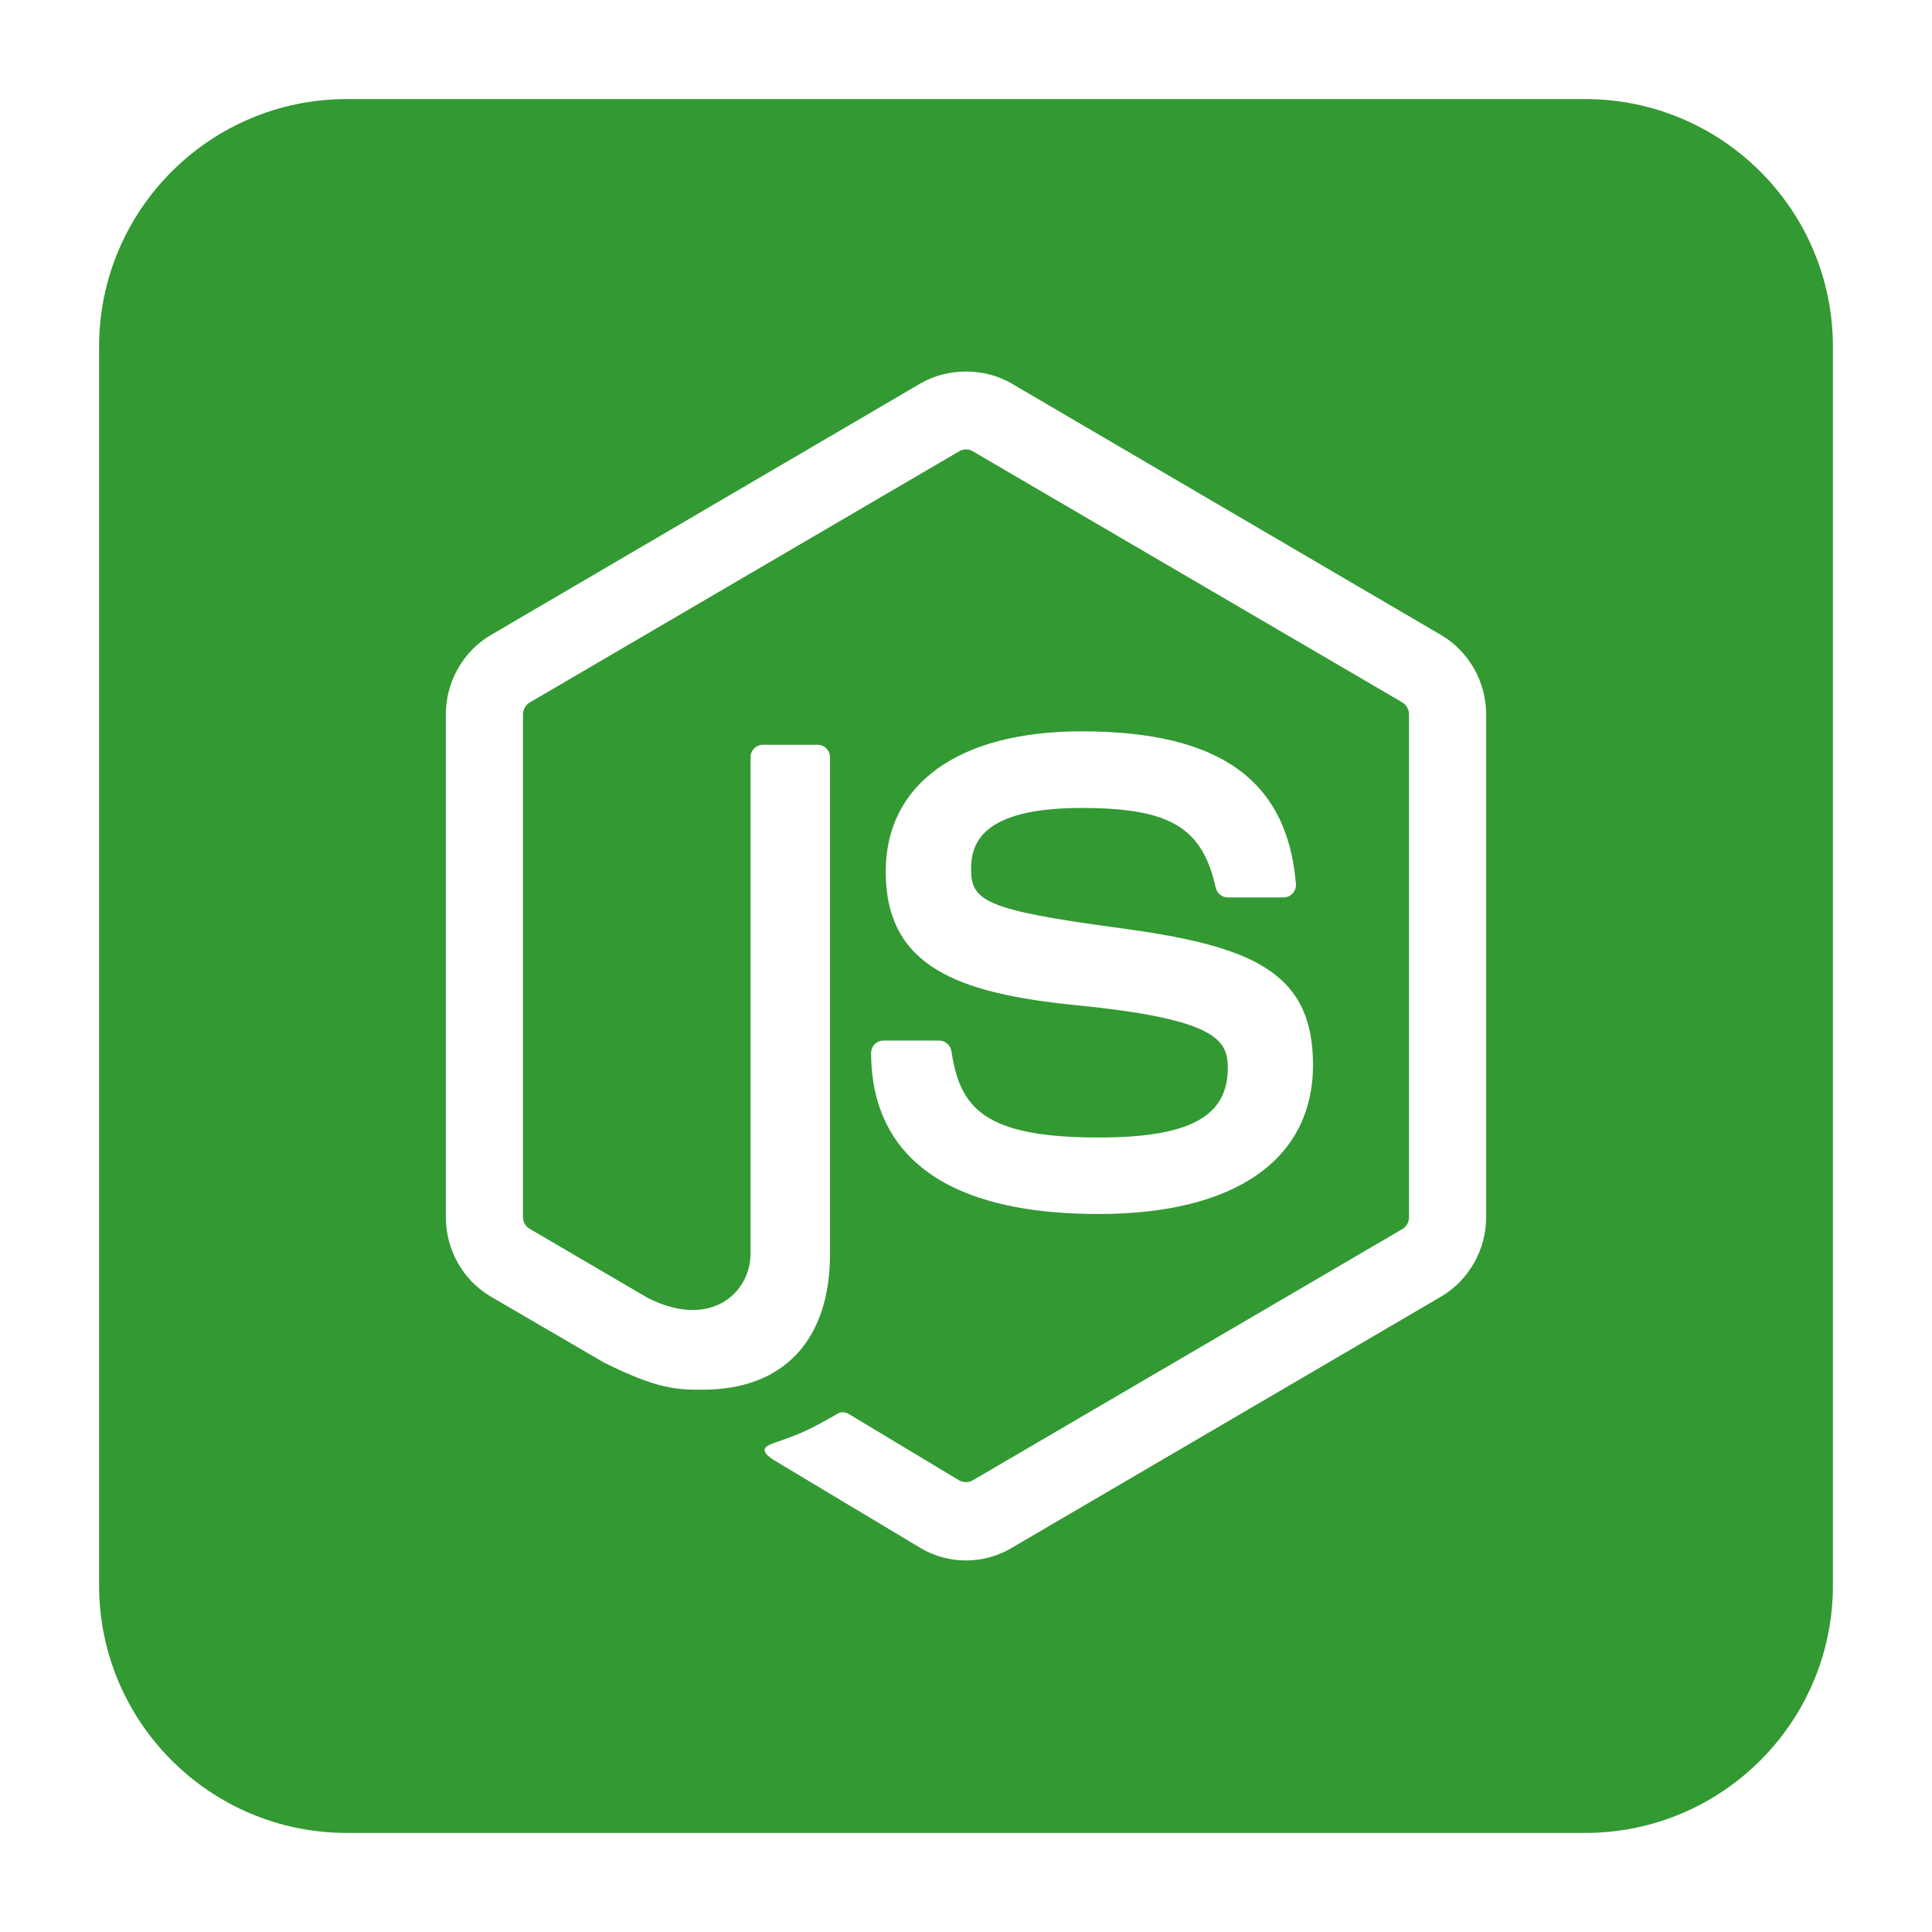 <svg width="78" height="78" viewBox="0 0 78 78" fill="none" xmlns="http://www.w3.org/2000/svg">
<g filter="url(#filter0_di_69_24)">
<path d="M4 12C4 6.477 8.477 2 14 2H64C69.523 2 74 6.477 74 12V62C74 67.523 69.523 72 64 72H14C8.477 72 4 67.523 4 62V12Z" fill="#339933"/>
<path d="M38.997 61C38.364 61 37.732 60.832 37.178 60.506L31.384 57.032C30.519 56.542 30.942 56.368 31.226 56.266C32.38 55.86 32.613 55.766 33.846 55.058C33.975 54.984 34.144 55.012 34.277 55.092L38.729 57.77C38.891 57.86 39.117 57.86 39.265 57.77L56.621 47.618C56.783 47.524 56.886 47.336 56.886 47.142V26.842C56.886 26.644 56.781 26.458 56.616 26.358L39.267 16.215C39.108 16.12 38.894 16.12 38.733 16.215L21.388 26.36C21.221 26.458 21.114 26.65 21.114 26.842V47.142C21.114 47.336 21.221 47.52 21.388 47.612L26.142 50.396C28.721 51.704 30.302 50.164 30.302 48.616V28.574C30.302 28.29 30.527 28.068 30.807 28.068H33.008C33.282 28.068 33.511 28.292 33.511 28.574V48.616C33.511 52.106 31.636 54.106 28.372 54.106C27.37 54.106 26.578 54.106 24.374 53.004L19.82 50.35C18.695 49.692 18 48.46 18 47.142V26.842C18 25.524 18.697 24.292 19.82 23.636L37.176 13.473C38.275 12.842 39.733 12.842 40.822 13.473L58.177 23.636C59.301 24.294 60 25.524 60 26.842V47.142C60 48.46 59.301 49.688 58.177 50.35L40.822 60.506C40.27 60.832 39.64 61 38.997 61ZM53.01 40.986C53.01 37.186 50.476 36.174 45.142 35.46C39.753 34.738 39.204 34.364 39.204 33.086C39.204 32.03 39.668 30.62 43.66 30.62C47.226 30.62 48.54 31.398 49.081 33.834C49.129 34.064 49.336 34.232 49.569 34.232H51.82C51.96 34.232 52.093 34.17 52.187 34.07C52.282 33.962 52.333 33.824 52.319 33.678C51.97 29.482 49.219 27.526 43.66 27.526C38.711 27.526 35.759 29.642 35.759 33.192C35.759 37.042 38.695 38.106 43.445 38.582C49.129 39.146 49.569 39.988 49.569 41.12C49.569 43.086 48.012 43.924 44.355 43.924C39.763 43.924 38.752 42.756 38.413 40.44C38.373 40.192 38.164 40.01 37.914 40.01H35.67C35.392 40.01 35.169 40.234 35.169 40.516C35.169 43.48 36.759 47.012 44.355 47.012C49.857 47.014 53.01 44.82 53.01 40.986Z" fill="white"/>
</g>
<defs>
<filter id="filter0_di_69_24" x="0" y="0" width="78" height="78" filterUnits="userSpaceOnUse" color-interpolation-filters="sRGB">
<feFlood flood-opacity="0" result="BackgroundImageFix"/>
<feColorMatrix in="SourceAlpha" type="matrix" values="0 0 0 0 0 0 0 0 0 0 0 0 0 0 0 0 0 0 127 0" result="hardAlpha"/>
<feOffset dy="2"/>
<feGaussianBlur stdDeviation="2"/>
<feColorMatrix type="matrix" values="0 0 0 0 0 0 0 0 0 0 0 0 0 0 0 0 0 0 0.1 0"/>
<feBlend mode="normal" in2="BackgroundImageFix" result="effect1_dropShadow_69_24"/>
<feBlend mode="normal" in="SourceGraphic" in2="effect1_dropShadow_69_24" result="shape"/>
<feColorMatrix in="SourceAlpha" type="matrix" values="0 0 0 0 0 0 0 0 0 0 0 0 0 0 0 0 0 0 127 0" result="hardAlpha"/>
<feOffset/>
<feGaussianBlur stdDeviation="2.5"/>
<feComposite in2="hardAlpha" operator="arithmetic" k2="-1" k3="1"/>
<feColorMatrix type="matrix" values="0 0 0 0 0.908 0 0 0 0 0.908 0 0 0 0 0.908 0 0 0 0.13 0"/>
<feBlend mode="normal" in2="shape" result="effect2_innerShadow_69_24"/>
</filter>
</defs>
</svg>
